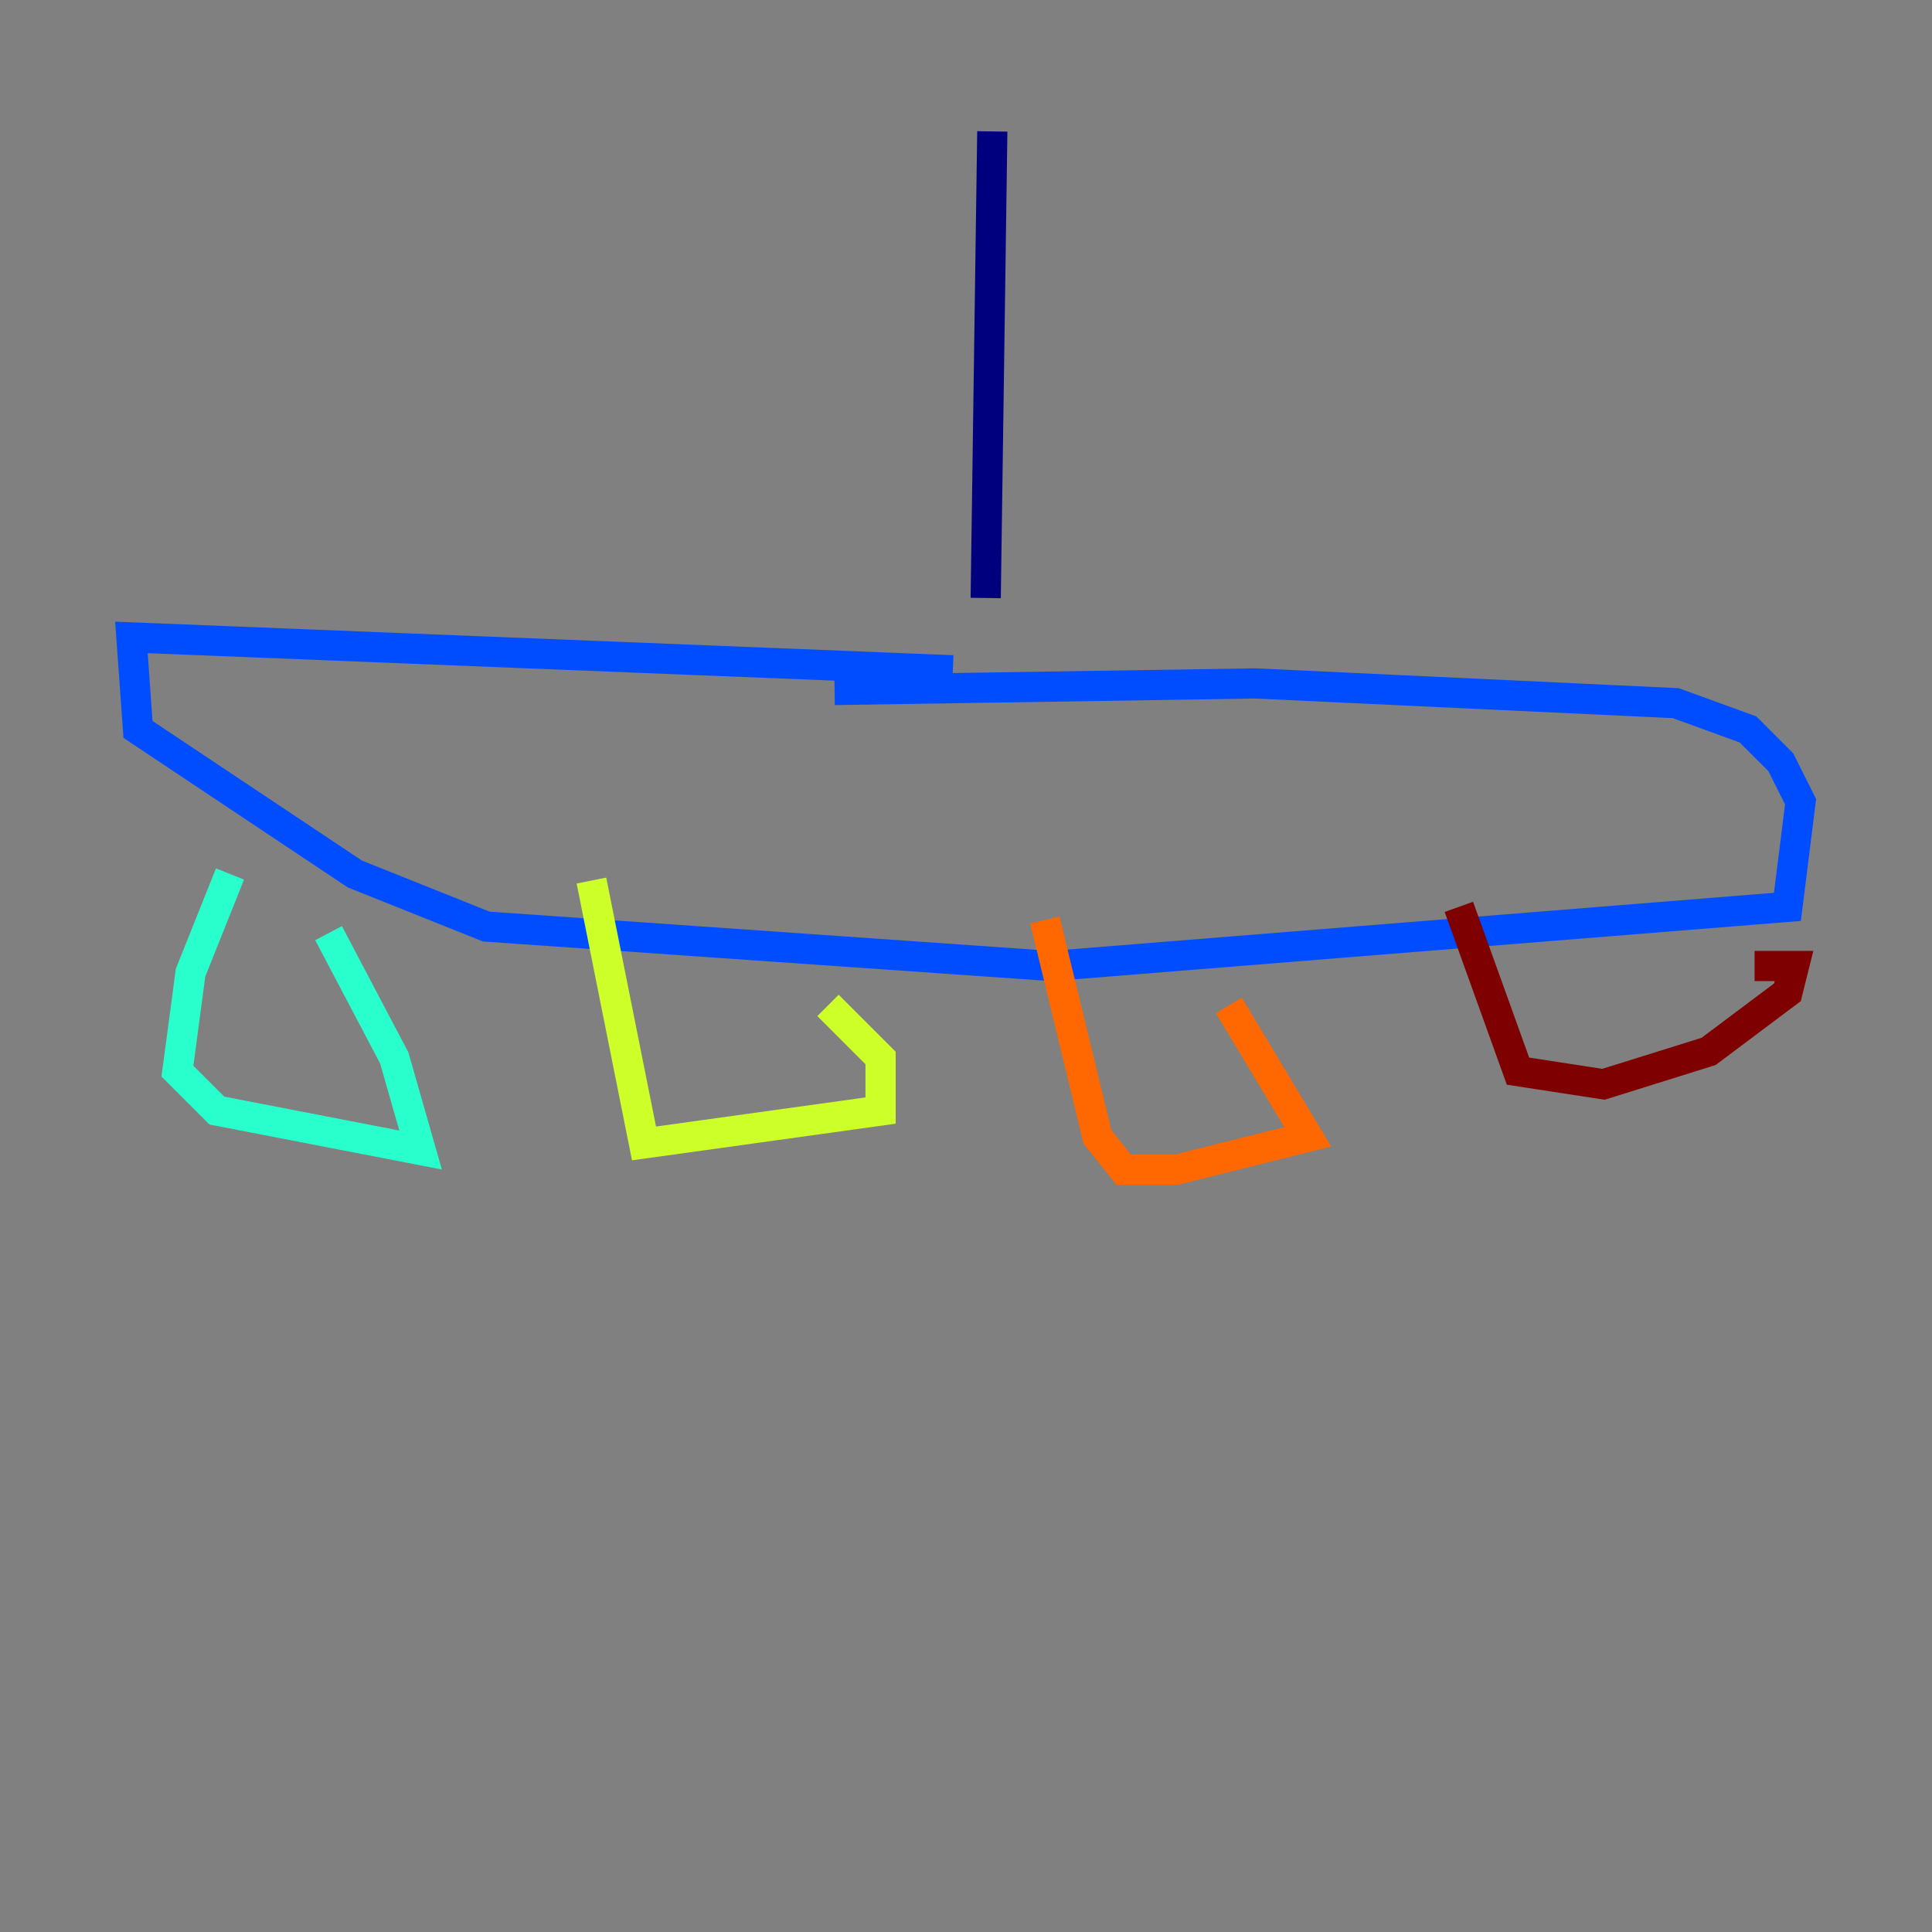 <?xml version="1.0" encoding="utf-8" ?>
<svg baseProfile="tiny" height="128" version="1.2" viewBox="0,0,128,128" width="128" xmlns="http://www.w3.org/2000/svg" xmlns:ev="http://www.w3.org/2001/xml-events" xmlns:xlink="http://www.w3.org/1999/xlink"><rect x="0" y="0" width="128" height="128" fill="#808080" stroke="none"/><defs /><polyline fill="none" points="65.742,8.707 65.306,39.619" stroke="#00007f" stroke-width="2" /><polyline fill="none" points="63.129,44.408 8.707,42.231 9.143,48.327 23.51,57.905 32.218,61.388 69.66,64.0 118.422,60.082 119.293,53.116 117.986,50.503 115.809,48.327 111.02,46.585 83.156,45.279 55.292,45.714" stroke="#004cff" stroke-width="2" /><polyline fill="none" points="15.238,57.905 12.626,64.435 11.755,70.966 14.367,73.578 27.864,76.191 26.122,70.095 21.769,61.823" stroke="#29ffcd" stroke-width="2" /><polyline fill="none" points="39.184,58.34 42.667,75.755 58.34,73.578 58.34,70.095 54.857,66.612" stroke="#cdff29" stroke-width="2" /><polyline fill="none" points="69.225,60.952 72.707,75.32 74.449,77.497 77.932,77.497 86.639,75.32 81.415,66.612" stroke="#ff6700" stroke-width="2" /><polyline fill="none" points="96.653,60.082 100.571,70.966 106.231,71.837 113.197,69.66 118.422,65.742 118.857,64.0 116.245,64.0" stroke="#7f0000" stroke-width="2" /></svg>